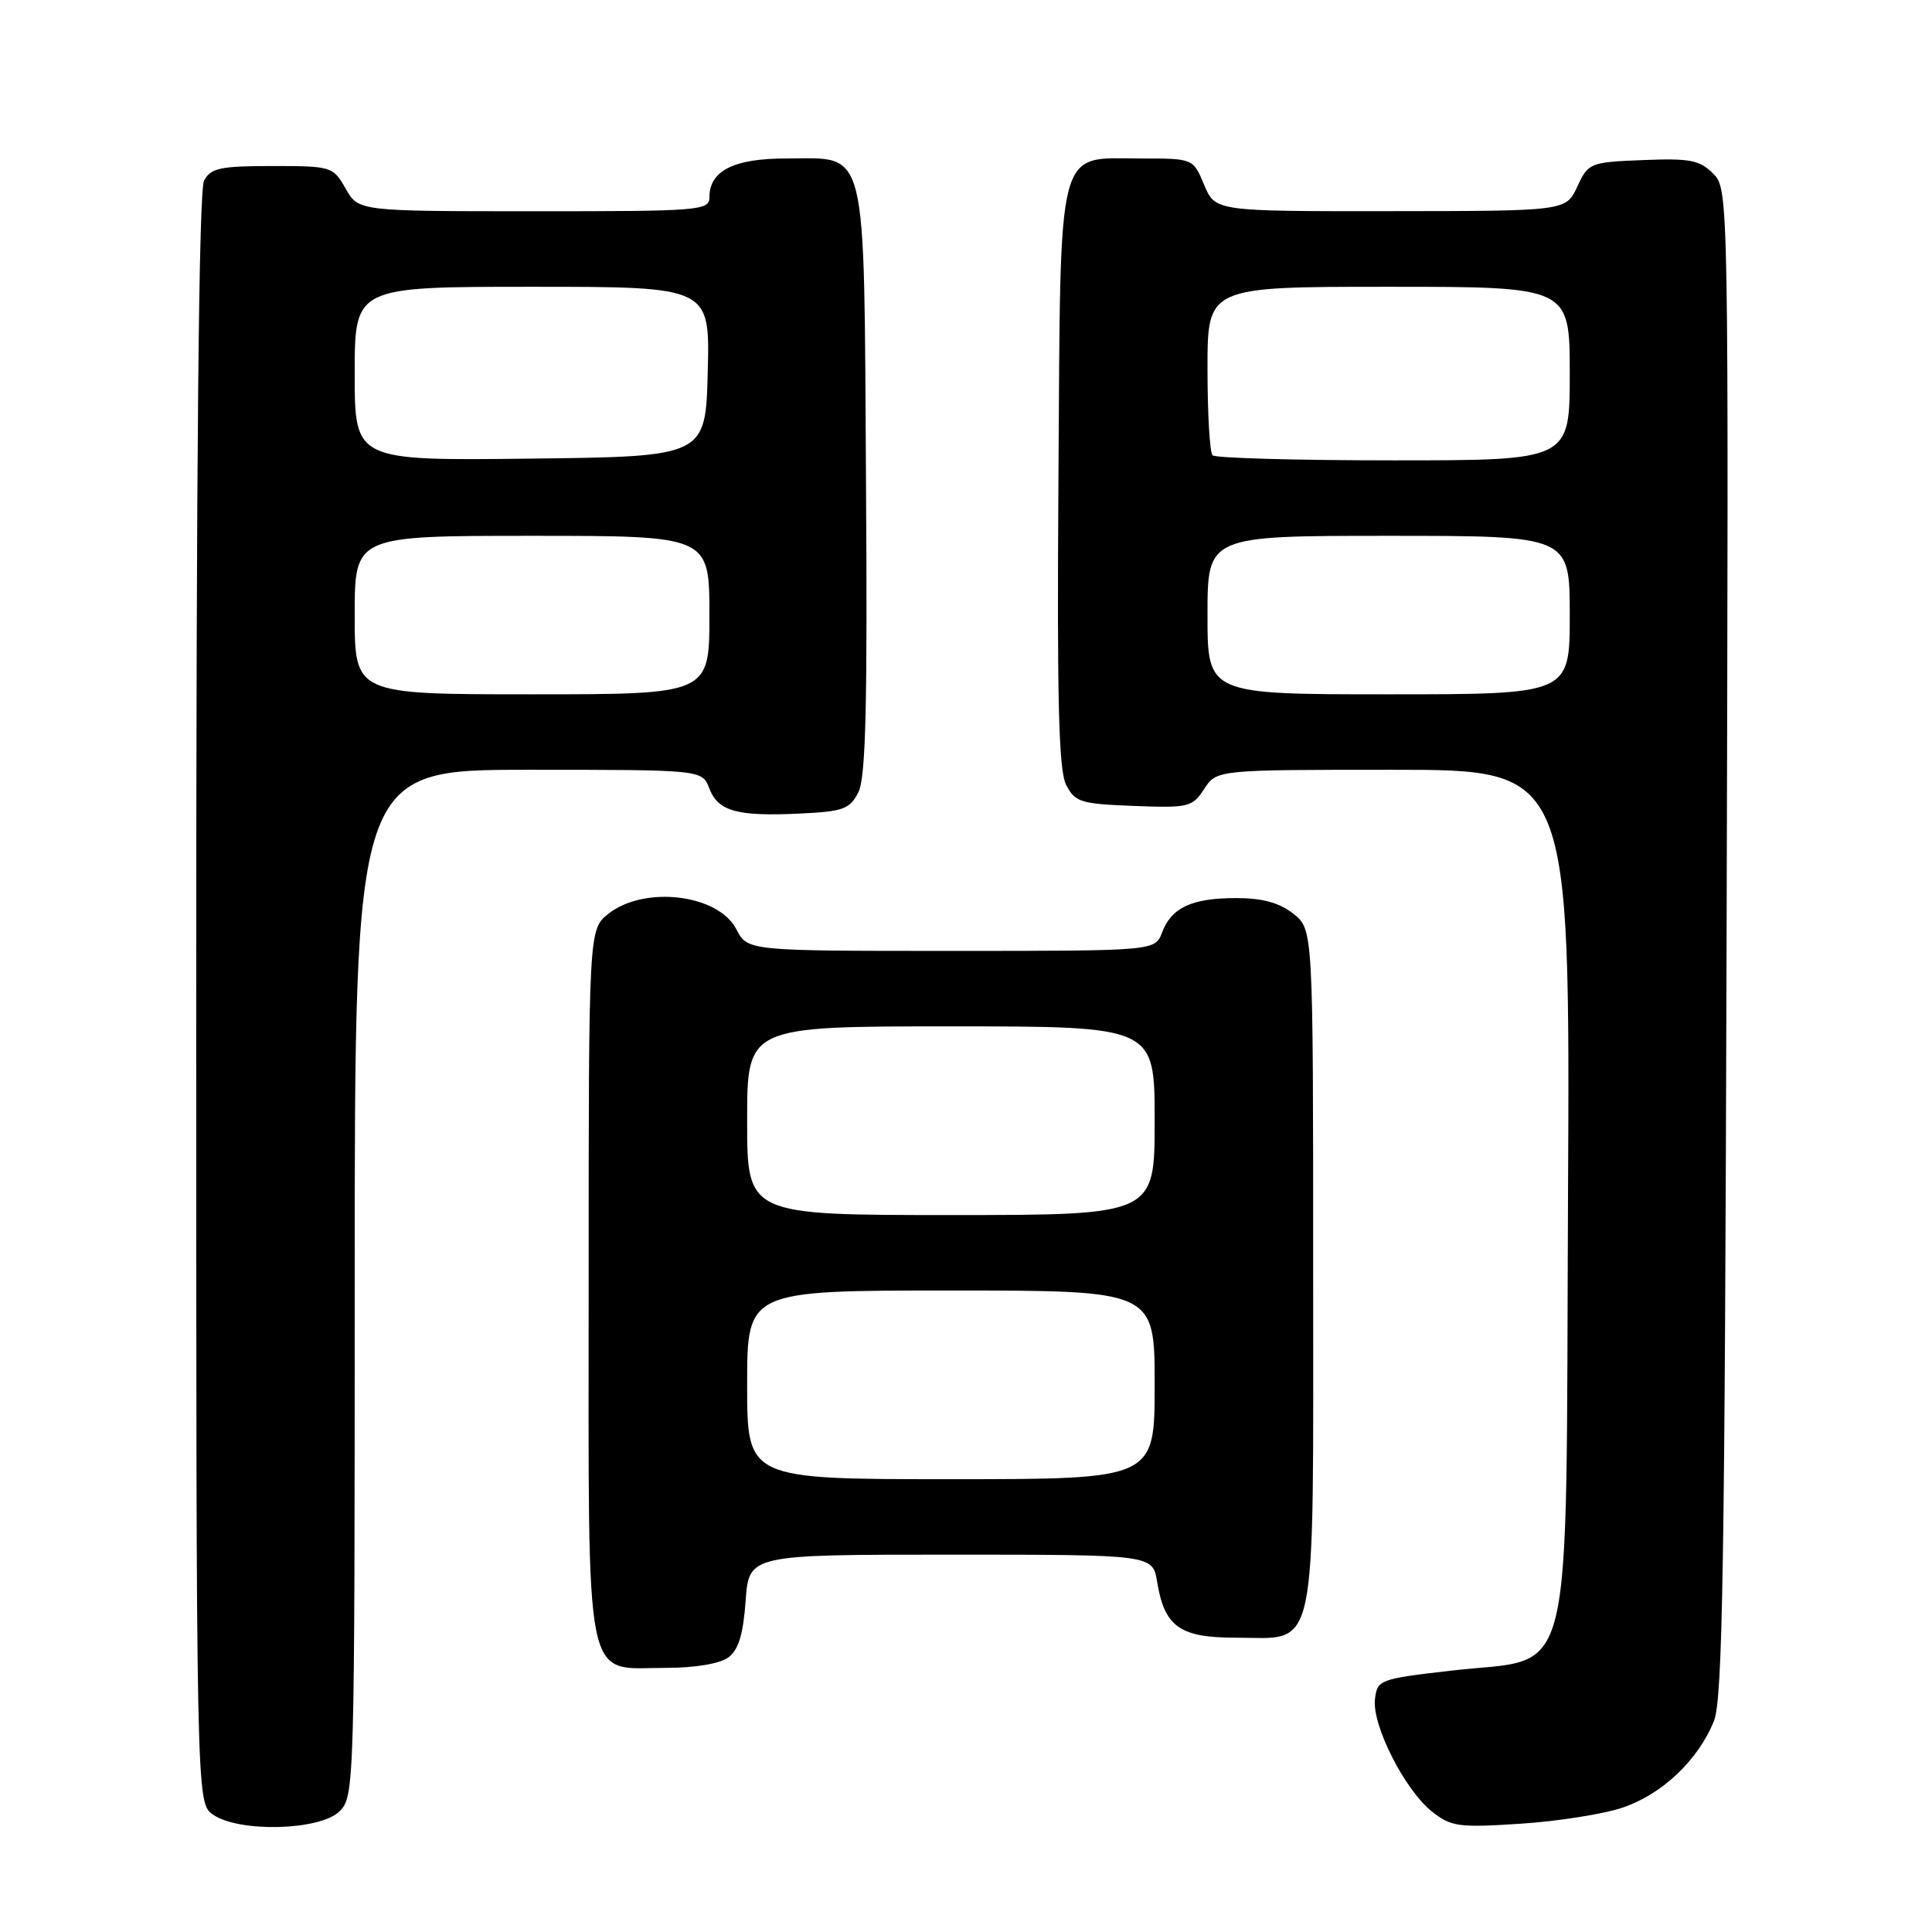 <?xml version="1.0" encoding="UTF-8" standalone="no"?>
<!DOCTYPE svg PUBLIC "-//W3C//DTD SVG 1.1//EN" "http://www.w3.org/Graphics/SVG/1.1/DTD/svg11.dtd" >
<svg xmlns="http://www.w3.org/2000/svg" xmlns:xlink="http://www.w3.org/1999/xlink" version="1.1" viewBox="0 0 256 256">
 <g >
 <path fill="currentColor"
d=" M 45.00 240.00 C 46.96 238.04 47.00 236.67 47.00 170.00 C 47.00 102.00 47.00 102.00 70.02 102.00 C 93.05 102.00 93.05 102.00 93.99 104.47 C 95.14 107.50 97.66 108.20 106.01 107.80 C 111.72 107.53 112.59 107.22 113.73 105.00 C 114.72 103.07 114.95 93.67 114.75 63.85 C 114.46 18.44 115.09 21.00 104.17 21.00 C 97.21 21.00 94.00 22.63 94.00 26.15 C 94.00 27.90 92.68 28.00 70.75 27.99 C 47.50 27.99 47.50 27.99 45.80 24.99 C 44.13 22.06 43.93 22.00 36.08 22.00 C 29.18 22.00 27.93 22.27 27.04 23.93 C 26.34 25.23 26.00 60.87 26.00 132.38 C 26.00 238.89 26.00 238.89 28.22 240.44 C 31.66 242.85 42.44 242.56 45.00 240.00 Z  M 215.09 239.49 C 220.31 237.70 225.08 233.14 227.12 228.00 C 228.26 225.12 228.55 206.86 228.78 124.78 C 229.06 25.07 229.06 25.06 226.98 22.98 C 225.21 21.21 223.90 20.96 217.71 21.21 C 210.67 21.49 210.46 21.58 209.00 24.73 C 207.50 27.96 207.50 27.96 184.26 27.98 C 161.03 28.00 161.03 28.00 159.56 24.50 C 158.10 21.00 158.10 21.00 151.21 21.00 C 139.86 21.00 140.55 18.35 140.25 63.35 C 140.05 92.79 140.28 102.07 141.27 104.00 C 142.45 106.29 143.19 106.52 150.23 106.79 C 157.49 107.07 157.99 106.95 159.56 104.54 C 161.23 102.00 161.23 102.00 184.64 102.00 C 208.05 102.00 208.05 102.00 207.77 158.48 C 207.45 225.26 208.87 219.45 192.37 221.36 C 182.75 222.47 182.49 222.57 182.19 225.17 C 181.79 228.60 186.13 237.16 189.72 240.02 C 192.27 242.05 193.23 242.19 201.50 241.65 C 206.45 241.33 212.57 240.36 215.09 239.49 Z  M 96.49 219.63 C 97.85 218.64 98.47 216.62 98.80 212.13 C 99.24 206.00 99.24 206.00 125.99 206.00 C 152.74 206.00 152.74 206.00 153.33 209.62 C 154.29 215.53 156.34 217.00 163.65 217.00 C 174.74 217.00 174.00 220.50 174.00 168.07 C 174.00 123.15 174.00 123.15 171.37 121.07 C 169.51 119.61 167.27 119.00 163.80 119.00 C 157.93 119.00 155.23 120.25 153.98 123.56 C 153.05 126.00 153.05 126.00 126.05 126.00 C 99.05 126.00 99.05 126.00 97.57 123.13 C 95.17 118.49 85.42 117.31 80.63 121.07 C 78.00 123.15 78.00 123.15 78.00 170.07 C 78.00 224.77 77.24 221.00 88.31 221.00 C 92.06 221.00 95.37 220.45 96.49 219.63 Z  M 47.00 81.50 C 47.00 71.00 47.00 71.00 70.50 71.00 C 94.00 71.00 94.00 71.00 94.00 81.50 C 94.00 92.00 94.00 92.00 70.50 92.00 C 47.00 92.00 47.00 92.00 47.00 81.50 Z  M 47.00 49.52 C 47.00 38.00 47.00 38.00 70.53 38.00 C 94.07 38.00 94.07 38.00 93.78 49.25 C 93.50 60.50 93.50 60.50 70.25 60.77 C 47.00 61.04 47.00 61.04 47.00 49.52 Z  M 160.00 81.50 C 160.00 71.00 160.00 71.00 184.00 71.00 C 208.00 71.00 208.00 71.00 208.00 81.50 C 208.00 92.00 208.00 92.00 184.00 92.00 C 160.00 92.00 160.00 92.00 160.00 81.50 Z  M 160.67 60.33 C 160.30 59.97 160.00 54.79 160.00 48.83 C 160.00 38.00 160.00 38.00 184.00 38.00 C 208.00 38.00 208.00 38.00 208.00 49.50 C 208.00 61.00 208.00 61.00 184.67 61.00 C 171.83 61.00 161.03 60.70 160.67 60.33 Z  M 99.00 183.50 C 99.00 171.00 99.00 171.00 126.00 171.00 C 153.00 171.00 153.00 171.00 153.00 183.50 C 153.00 196.00 153.00 196.00 126.00 196.00 C 99.00 196.00 99.00 196.00 99.00 183.50 Z  M 99.00 148.50 C 99.00 136.00 99.00 136.00 126.00 136.00 C 153.00 136.00 153.00 136.00 153.00 148.50 C 153.00 161.00 153.00 161.00 126.00 161.00 C 99.00 161.00 99.00 161.00 99.00 148.50 Z "/>
</g>
</svg>